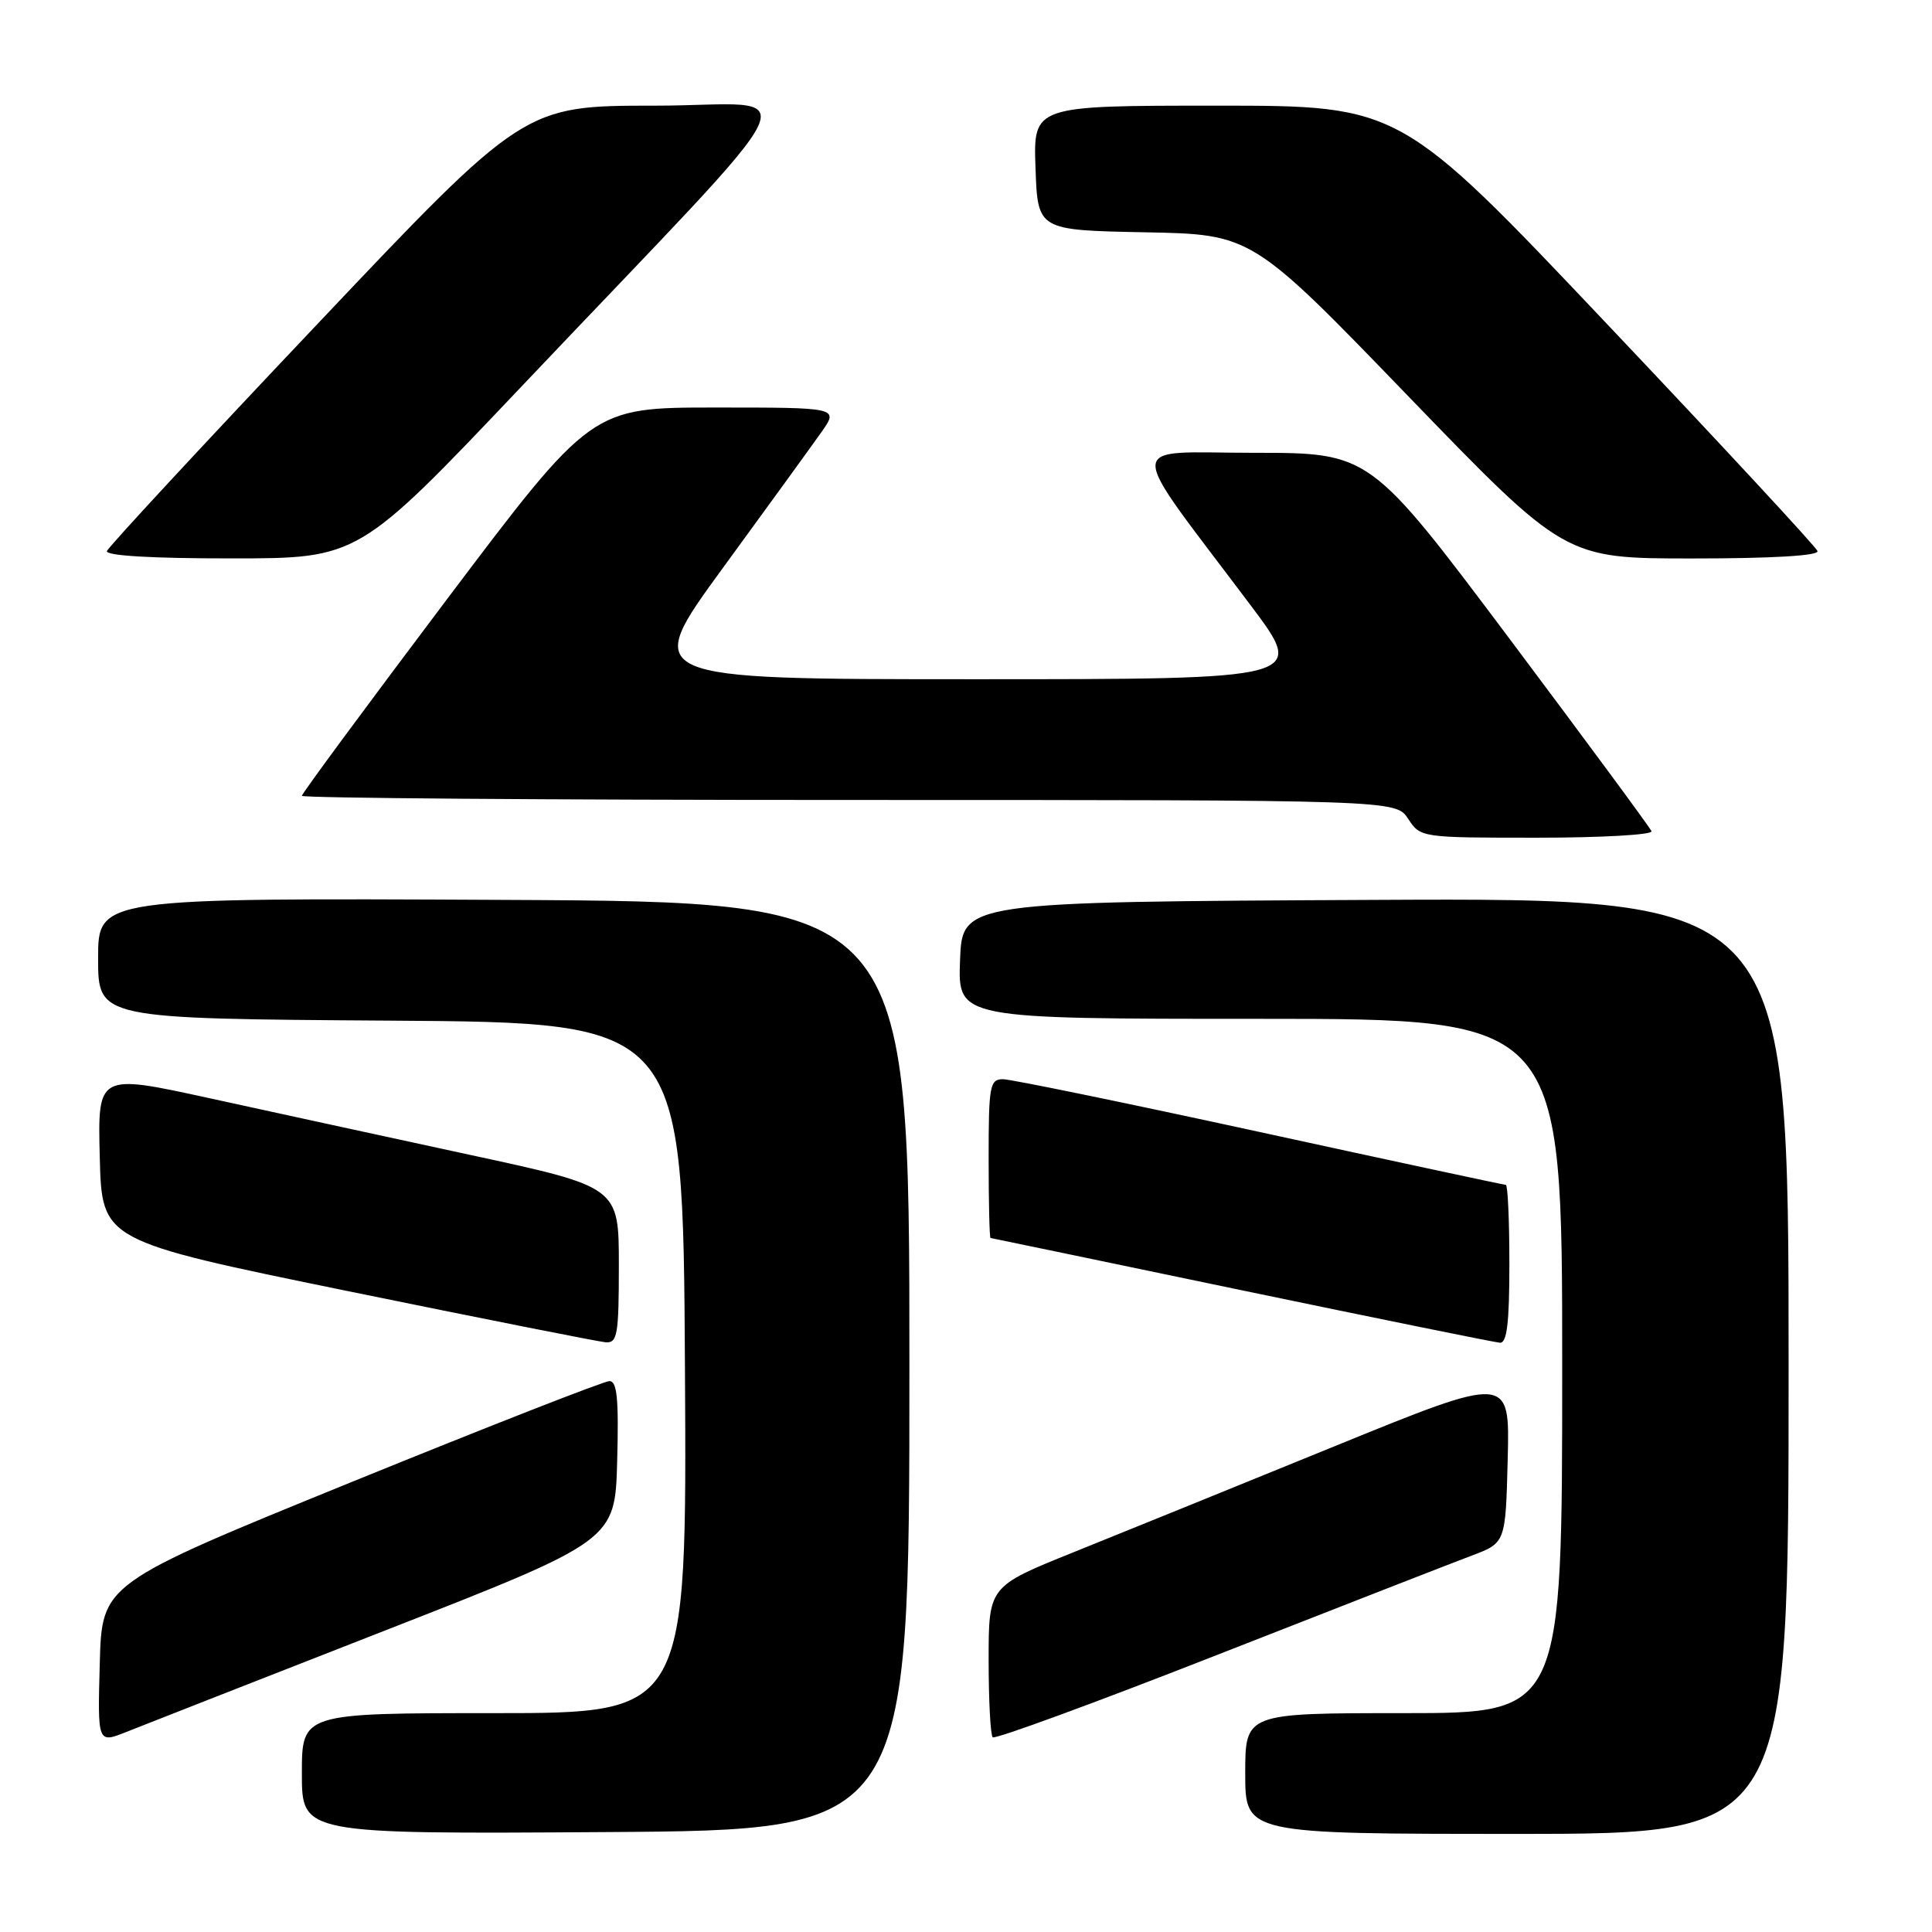 <?xml version="1.0" encoding="UTF-8" standalone="no"?>
<!DOCTYPE svg PUBLIC "-//W3C//DTD SVG 1.1//EN" "http://www.w3.org/Graphics/SVG/1.1/DTD/svg11.dtd" >
<svg xmlns="http://www.w3.org/2000/svg" xmlns:xlink="http://www.w3.org/1999/xlink" version="1.1" viewBox="0 0 256 256">
 <g >
 <path fill="currentColor"
d=" M 120.50 181.00 C 120.50 119.50 120.50 119.50 66.75 119.24 C 13.00 118.98 13.00 118.98 13.00 126.98 C 13.00 134.98 13.00 134.98 51.75 135.24 C 90.50 135.50 90.50 135.50 90.76 181.25 C 91.02 227.00 91.02 227.00 65.51 227.00 C 40.00 227.00 40.00 227.00 40.00 235.01 C 40.00 243.02 40.00 243.02 80.25 242.76 C 120.50 242.50 120.50 242.50 120.50 181.00 Z  M 237.00 180.99 C 237.00 118.98 237.00 118.98 182.25 119.24 C 127.50 119.50 127.50 119.50 127.21 127.25 C 126.92 135.00 126.92 135.00 166.96 135.00 C 207.00 135.00 207.00 135.00 207.00 181.00 C 207.00 227.00 207.00 227.00 186.00 227.00 C 165.00 227.00 165.00 227.00 165.00 235.00 C 165.00 243.00 165.00 243.00 201.00 243.00 C 237.00 243.00 237.00 243.00 237.00 180.99 Z  M 51.00 216.06 C 81.50 204.13 81.50 204.13 81.78 193.57 C 82.00 185.40 81.77 183.00 80.76 183.00 C 80.04 183.00 64.62 189.04 46.48 196.42 C 13.50 209.85 13.50 209.85 13.22 220.43 C 12.93 231.01 12.93 231.01 16.72 229.50 C 18.80 228.67 34.23 222.62 51.00 216.06 Z  M 195.00 206.13 C 199.50 204.44 199.50 204.44 199.78 193.30 C 200.06 182.17 200.06 182.17 176.78 191.66 C 163.98 196.88 148.44 203.19 142.25 205.68 C 131.00 210.21 131.00 210.21 131.00 219.94 C 131.00 225.29 131.24 229.91 131.54 230.20 C 131.83 230.50 145.22 225.59 161.29 219.28 C 177.35 212.98 192.53 207.06 195.00 206.13 Z  M 82.00 167.64 C 82.00 157.28 82.00 157.28 62.25 153.02 C 51.39 150.67 35.85 147.29 27.72 145.51 C 12.94 142.28 12.94 142.28 13.22 153.34 C 13.50 164.40 13.50 164.40 46.00 171.06 C 63.88 174.72 79.29 177.78 80.25 177.86 C 81.81 177.98 82.00 176.89 82.00 167.64 Z  M 200.00 167.50 C 200.00 161.72 199.79 157.00 199.53 157.00 C 199.27 157.00 184.60 153.85 166.93 150.00 C 149.26 146.15 133.94 143.00 132.90 143.00 C 131.15 143.00 131.00 143.86 131.00 153.50 C 131.00 159.28 131.11 164.02 131.25 164.04 C 131.39 164.06 146.35 167.17 164.50 170.96 C 182.65 174.74 198.06 177.87 198.75 177.92 C 199.68 177.98 200.00 175.28 200.00 167.50 Z  M 218.83 110.14 C 218.65 109.67 210.18 98.20 200.02 84.64 C 181.53 60.00 181.53 60.00 166.18 60.00 C 148.80 60.00 148.85 57.76 165.75 80.25 C 173.07 90.00 173.07 90.00 129.05 90.00 C 85.02 90.00 85.02 90.00 95.79 75.25 C 101.71 67.14 107.59 59.04 108.85 57.25 C 111.14 54.00 111.14 54.00 94.76 54.00 C 78.38 54.00 78.38 54.00 59.19 79.45 C 48.64 93.45 40.00 105.15 40.00 105.45 C 40.00 105.75 72.61 106.00 112.48 106.00 C 184.95 106.00 184.95 106.00 186.59 108.50 C 188.22 110.99 188.30 111.00 203.70 111.00 C 212.21 111.00 219.02 110.61 218.83 110.14 Z  M 69.00 51.32 C 109.12 9.01 106.74 14.00 86.82 14.00 C 69.45 14.00 69.45 14.00 41.98 43.02 C 26.86 58.98 14.35 72.48 14.17 73.02 C 13.96 73.63 20.12 74.00 30.67 73.99 C 47.50 73.99 47.50 73.99 69.00 51.32 Z  M 240.83 73.02 C 240.65 72.48 228.14 58.98 213.02 43.02 C 185.55 14.00 185.55 14.00 161.23 14.00 C 136.92 14.00 136.92 14.00 137.21 22.25 C 137.50 30.50 137.50 30.50 151.69 30.78 C 165.89 31.05 165.89 31.05 186.63 52.53 C 207.37 74.00 207.37 74.00 224.27 74.00 C 234.85 74.00 241.04 73.63 240.83 73.02 Z "/>
</g>
</svg>
